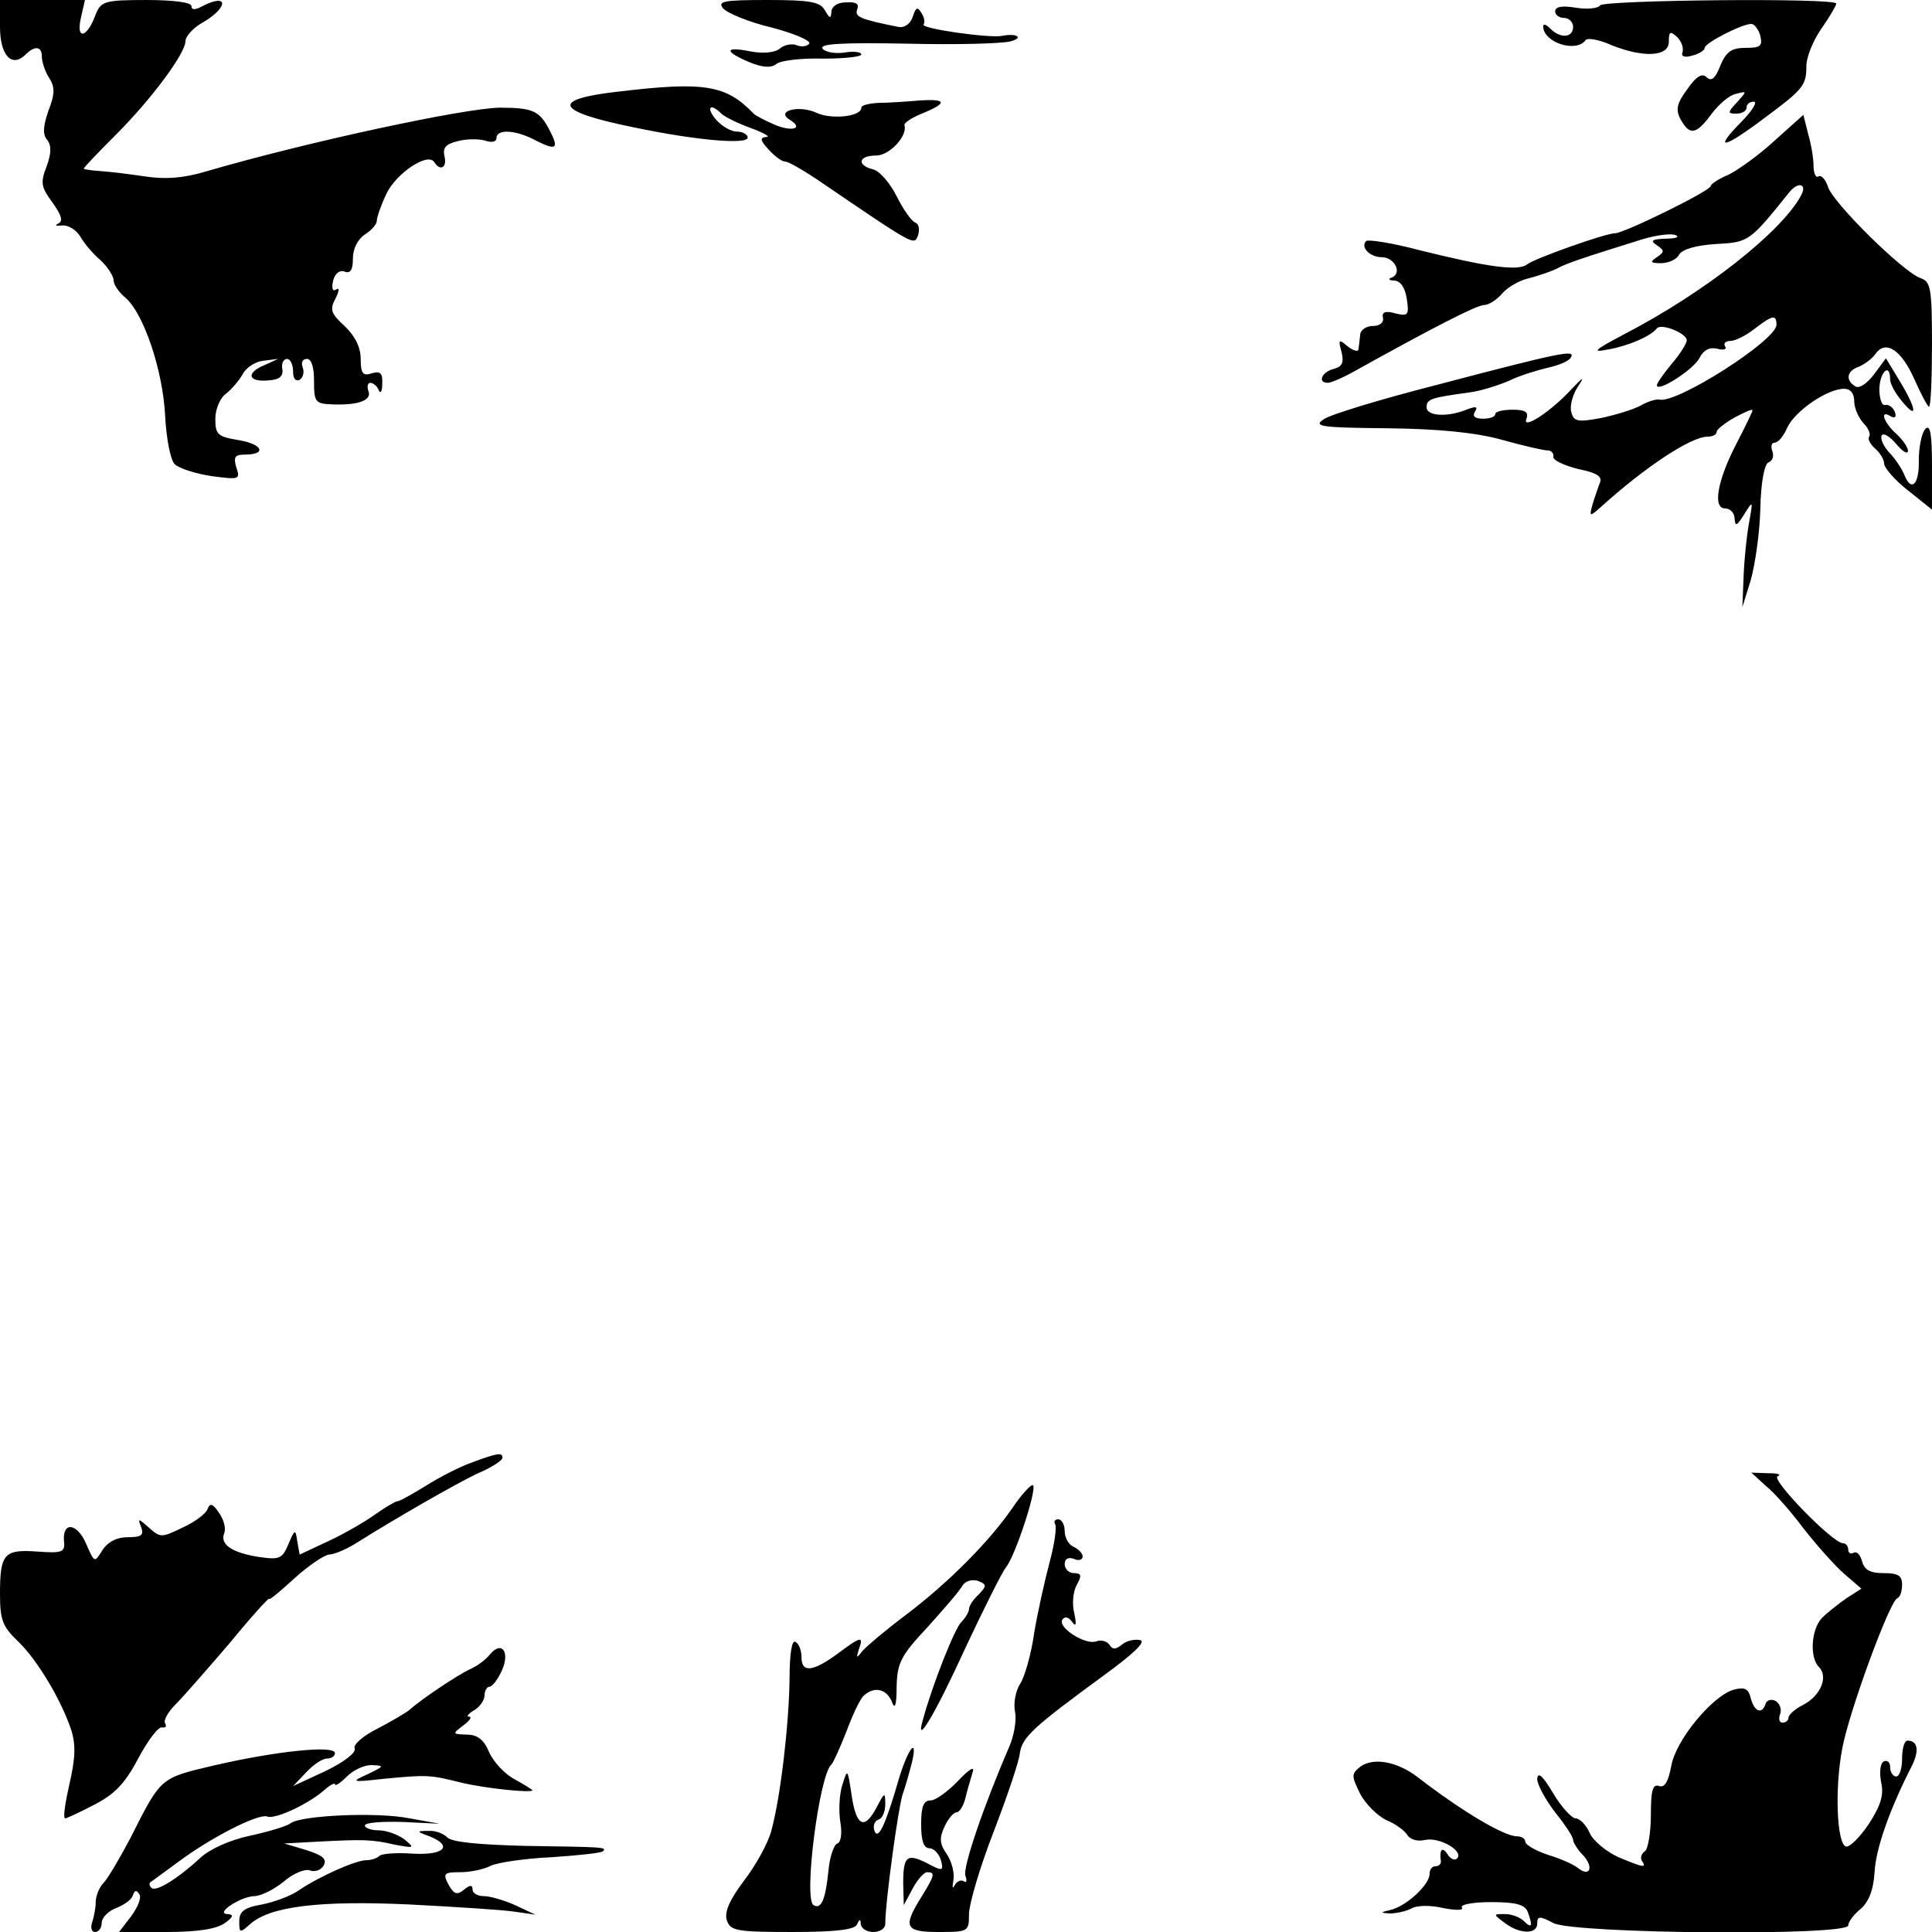 <?xml version="1.0" standalone="no"?>
<!DOCTYPE svg PUBLIC "-//W3C//DTD SVG 20010904//EN"
 "http://www.w3.org/TR/2001/REC-SVG-20010904/DTD/svg10.dtd">
<svg version="1.0" xmlns="http://www.w3.org/2000/svg"
 width="323pt" height="323pt" viewBox="0 0 323 323"
 preserveAspectRatio="xMidYMid meet">
<g transform="translate(0,323) scale(0.1,-0.1)"
fill="#000000" stroke="none">
<path d="M0 3185 c0 -48 20 -69 43 -46 15 15 27 14 27 -4 0 -8 5 -24 12 -35
10 -15 10 -27 -1 -55 -9 -26 -10 -40 -2 -49 7 -9 7 -22 -1 -44 -11 -28 -9 -35
10 -61 15 -21 18 -31 9 -35 -6 -3 -4 -4 7 -3 10 1 23 -7 30 -18 6 -11 21 -29
34 -40 12 -11 22 -27 22 -34 0 -7 9 -20 20 -29 30 -26 62 -120 66 -196 2 -39
9 -75 16 -82 7 -7 35 -16 62 -20 46 -6 48 -6 41 15 -5 17 -2 21 14 21 37 0 31
17 -9 24 -36 6 -40 9 -40 36 0 16 8 35 18 42 9 7 22 22 28 33 6 11 22 21 35
22 l24 3 -22 -10 c-32 -13 -29 -29 5 -26 19 1 26 7 24 19 -2 9 2 17 8 17 5 0
10 -9 10 -21 0 -12 4 -17 11 -14 6 4 8 13 5 21 -3 8 0 14 7 14 8 0 12 -14 12
-37 0 -35 2 -38 30 -39 44 -2 67 7 61 22 -3 8 -1 14 3 14 5 0 12 -6 14 -12 3
-7 6 -3 6 10 1 18 -3 22 -17 18 -15 -5 -19 -1 -19 24 0 19 -9 38 -27 55 -23
21 -25 28 -15 46 6 12 7 19 1 15 -6 -4 -8 2 -5 15 3 12 11 18 19 15 10 -4 14
3 14 22 0 16 8 32 20 40 11 7 20 17 20 23 0 6 7 26 16 45 16 34 69 70 80 53
10 -16 22 -9 17 10 -3 14 2 20 22 25 15 4 35 4 46 1 11 -4 19 -2 19 4 0 16 33
14 66 -4 34 -17 39 -14 23 17 -17 33 -28 38 -84 38 -59 -1 -321 -57 -492 -107
-37 -11 -67 -13 -100 -8 -27 4 -60 8 -75 9 -16 1 -28 3 -28 4 0 2 24 27 53 56
61 61 117 137 117 157 0 8 13 23 30 32 42 25 42 49 -1 27 -13 -7 -19 -7 -19 0
0 6 -30 10 -75 10 -70 0 -76 -2 -85 -24 -14 -39 -33 -44 -25 -7 l7 31 -71 0
-71 0 0 -45z"/>
<path d="M1209 3216 c7 -8 43 -23 81 -32 38 -10 66 -22 63 -27 -3 -4 -12 -6
-20 -3 -9 4 -22 1 -29 -5 -8 -7 -28 -9 -49 -5 -44 9 -45 0 -2 -18 22 -9 36
-10 45 -3 7 6 42 10 78 9 35 0 64 3 64 7 0 4 -13 6 -29 3 -16 -2 -32 1 -36 7
-5 8 35 10 142 8 81 -2 159 0 173 4 22 6 10 14 -15 9 -21 -4 -135 12 -131 19
3 4 1 13 -4 20 -6 10 -9 9 -14 -7 -4 -12 -14 -19 -24 -17 -65 13 -73 17 -69
29 4 10 -2 13 -19 12 -14 0 -24 -7 -24 -16 -1 -12 -3 -11 -11 3 -8 14 -25 17
-96 17 -73 0 -84 -2 -74 -14z"/>
<path d="M2675 3221 c-3 -5 -21 -7 -40 -4 -23 4 -35 2 -35 -6 0 -6 7 -11 15
-11 8 0 15 -7 15 -15 0 -18 -21 -20 -38 -3 -7 7 -12 9 -12 4 0 -27 55 -45 71
-23 3 4 22 1 42 -8 54 -22 97 -20 97 5 0 17 2 19 14 8 7 -7 11 -18 9 -25 -3
-7 3 -10 16 -6 12 3 21 9 21 13 0 8 62 40 78 40 5 0 12 -9 15 -20 4 -17 0 -20
-24 -20 -24 0 -33 -6 -43 -30 -8 -21 -15 -27 -23 -19 -7 7 -17 2 -32 -20 -18
-24 -20 -35 -11 -51 15 -27 26 -25 51 9 12 16 30 32 41 34 19 5 19 5 2 -14
-16 -17 -16 -19 -1 -19 10 0 17 5 17 10 0 6 5 10 12 10 7 0 -3 -16 -22 -35
-46 -47 -29 -44 39 7 66 49 71 55 71 88 0 14 11 42 25 62 14 20 25 39 25 42 0
10 -389 6 -395 -3z"/>
<path d="M1035 3077 c-116 -13 -108 -33 25 -60 105 -22 190 -29 190 -17 0 5
-8 10 -18 10 -10 0 -25 9 -35 20 -17 20 -10 29 9 10 5 -5 27 -16 49 -24 22 -8
34 -15 26 -15 -11 -1 -10 -6 4 -21 10 -11 22 -20 27 -20 6 0 28 -13 51 -28
169 -115 165 -113 172 -95 3 10 1 19 -5 21 -6 2 -20 22 -31 44 -11 22 -29 43
-40 45 -27 7 -24 23 6 23 22 0 53 33 47 51 0 4 12 12 29 19 44 18 42 25 -4 22
-23 -2 -54 -4 -69 -4 -16 -1 -28 -4 -28 -8 0 -15 -49 -20 -74 -9 -29 14 -70 4
-46 -11 25 -15 4 -21 -26 -8 -16 7 -31 15 -34 18 -46 48 -82 54 -225 37z"/>
<path d="M2967 2995 c-26 -24 -61 -49 -77 -57 -17 -7 -30 -16 -30 -19 0 -8
-145 -79 -160 -79 -16 0 -134 -42 -147 -52 -15 -12 -68 -4 -181 24 -45 12 -85
18 -88 15 -10 -10 6 -27 26 -27 21 0 35 -26 17 -34 -7 -2 -5 -5 4 -5 11 -1 18
-12 21 -31 4 -27 2 -29 -19 -24 -17 5 -23 2 -21 -7 2 -8 -5 -14 -17 -14 -11 0
-21 -7 -21 -15 -1 -8 -2 -19 -3 -24 0 -5 -9 -2 -18 5 -15 13 -16 11 -10 -10 4
-18 1 -24 -14 -28 -19 -5 -27 -23 -9 -23 5 0 24 8 42 18 133 74 207 112 219
112 8 0 22 9 31 20 10 11 30 22 45 25 15 4 36 11 46 16 16 9 47 19 143 49 23
7 48 10 55 7 8 -3 1 -6 -16 -6 -23 -1 -27 -3 -15 -11 13 -9 13 -11 0 -20 -12
-8 -11 -10 7 -10 12 0 26 6 30 14 5 9 28 16 62 18 55 3 56 4 122 86 15 19 31
15 20 -5 -33 -61 -161 -162 -296 -232 -51 -27 -55 -31 -25 -25 33 6 70 22 80
35 7 9 50 -8 50 -20 0 -5 -11 -23 -25 -39 -14 -17 -25 -33 -25 -36 0 -13 60
25 71 45 7 14 17 19 30 16 10 -3 17 -1 13 4 -3 5 1 9 9 9 8 0 26 9 40 20 30
23 37 25 37 7 0 -26 -168 -133 -196 -125 -5 1 -19 -3 -31 -10 -13 -7 -43 -16
-67 -21 -38 -7 -45 -6 -49 10 -3 10 2 28 10 41 13 20 11 19 -10 -3 -34 -37
-83 -69 -75 -49 4 11 -2 15 -23 15 -16 0 -29 -3 -29 -7 0 -5 -9 -8 -21 -8 -13
0 -18 4 -13 12 5 8 2 9 -12 4 -33 -14 -69 -12 -69 3 0 14 7 16 72 25 17 2 46
11 65 19 18 9 48 18 65 22 18 4 36 11 39 17 9 14 -13 10 -222 -45 -94 -24
-180 -50 -191 -58 -18 -12 -5 -14 106 -15 86 -1 147 -7 191 -19 36 -10 70 -18
77 -18 7 0 11 -5 10 -11 -1 -5 17 -14 41 -20 34 -7 42 -13 36 -25 -3 -9 -9
-25 -12 -36 -5 -19 -4 -19 14 -3 74 67 151 118 179 118 8 0 15 3 15 8 0 4 14
15 30 24 17 9 30 15 30 12 0 -2 -12 -27 -26 -54 -33 -63 -41 -110 -20 -110 9
0 16 -8 16 -17 1 -14 4 -12 16 7 15 24 15 24 8 -15 -4 -22 -8 -62 -9 -90 l-2
-50 14 45 c7 25 15 78 16 119 1 46 7 76 14 78 7 3 9 11 6 19 -3 8 -1 14 4 14
6 0 15 11 21 25 13 28 67 65 95 65 11 0 17 -8 17 -21 0 -11 7 -27 15 -36 8 -8
13 -18 10 -23 -3 -4 2 -13 10 -20 8 -7 15 -18 15 -25 0 -7 18 -28 40 -45 l40
-32 0 73 c0 54 -3 70 -11 62 -6 -6 -11 -30 -11 -52 1 -42 -13 -55 -25 -23 -4
9 -15 26 -25 36 -9 10 -15 23 -12 28 3 5 14 -2 24 -14 11 -13 19 -18 20 -12 0
6 -9 19 -20 29 -21 19 -28 41 -9 29 7 -4 10 -1 7 7 -3 8 -10 13 -16 12 -6 -2
-10 11 -10 27 1 29 18 44 18 16 0 -8 9 -24 20 -37 27 -33 24 -12 -4 34 l-23
38 -20 -27 c-12 -16 -25 -24 -31 -20 -17 10 -15 26 6 33 9 4 22 13 28 22 17
23 43 6 65 -44 11 -25 22 -45 24 -45 3 0 5 47 5 104 0 94 -2 105 -19 111 -28
9 -147 126 -155 153 -4 12 -11 20 -16 17 -4 -3 -8 5 -8 18 0 12 -4 36 -9 53
l-8 32 -48 -43z"/>
<path d="M789 785 c-20 -7 -55 -25 -77 -39 -23 -14 -44 -26 -48 -26 -3 0 -20
-10 -37 -22 -18 -13 -53 -33 -79 -45 l-47 -22 -4 22 c-3 21 -4 21 -15 -5 -10
-24 -15 -26 -49 -21 -45 7 -66 21 -58 40 3 8 -1 23 -9 34 -10 15 -15 17 -19 6
-3 -8 -22 -22 -42 -31 -35 -17 -37 -17 -56 0 -18 16 -19 16 -13 1 5 -14 0 -17
-23 -17 -18 0 -33 -8 -42 -22 -13 -21 -13 -21 -27 11 -15 35 -40 38 -37 4 2
-18 -3 -20 -44 -17 -56 4 -63 -3 -63 -71 0 -42 4 -54 29 -78 32 -30 73 -98 90
-149 8 -25 7 -48 -3 -91 -7 -31 -11 -57 -7 -57 3 0 26 11 49 23 33 17 51 35
73 77 16 30 34 54 40 52 6 -1 8 2 5 7 -3 5 5 19 18 32 13 13 53 59 90 102 36
44 66 77 66 74 0 -3 19 13 42 34 24 22 50 39 58 40 8 0 27 8 42 17 75 47 168
100 205 118 24 10 43 22 43 27 0 9 -8 8 -51 -8z"/>
<path d="M2952 746 c14 -11 42 -43 63 -71 21 -27 52 -62 68 -76 l29 -25 -25
-16 c-13 -9 -32 -24 -41 -33 -18 -19 -21 -66 -5 -82 16 -16 3 -48 -26 -63 -14
-7 -25 -17 -25 -22 0 -4 -4 -8 -10 -8 -5 0 -7 6 -4 14 3 8 0 17 -7 22 -7 4
-15 2 -17 -4 -6 -19 -19 -14 -25 9 -4 16 -10 19 -29 14 -36 -11 -97 -85 -104
-128 -5 -26 -11 -36 -20 -33 -11 4 -14 -7 -14 -49 0 -29 -5 -57 -10 -60 -6 -4
-8 -11 -5 -16 8 -12 4 -12 -39 6 -20 9 -42 27 -48 40 -6 14 -17 25 -24 25 -6
0 -24 19 -38 43 -16 27 -25 36 -26 23 0 -10 14 -35 30 -56 17 -21 30 -41 30
-46 0 -4 7 -16 17 -26 18 -20 11 -37 -9 -21 -7 6 -30 16 -50 22 -21 7 -38 17
-38 22 0 5 -6 9 -14 9 -21 0 -91 41 -166 99 -34 26 -73 33 -95 18 -16 -13 -16
-15 -1 -46 9 -17 29 -37 44 -44 15 -6 31 -18 35 -25 5 -8 18 -11 30 -8 24 5
65 -19 53 -31 -4 -4 -11 -1 -16 7 -9 14 -14 7 -11 -12 0 -5 -4 -8 -9 -8 -6 0
-10 -6 -10 -13 0 -18 -39 -54 -65 -60 -17 -4 -18 -5 -2 -6 10 0 26 3 36 8 10
6 33 6 54 1 21 -4 35 -4 31 1 -3 5 19 9 49 9 41 0 56 -4 61 -16 9 -24 7 -29
-6 -16 -7 7 -21 12 -32 12 -20 0 -20 0 0 -15 25 -19 54 -19 54 -1 0 13 4 13
27 1 34 -18 493 -22 493 -4 0 6 9 18 20 27 14 12 22 31 24 62 2 40 26 107 63
179 12 25 9 41 -8 41 -5 0 -9 -13 -9 -30 0 -16 -4 -30 -10 -30 -5 0 -10 7 -10
16 0 8 -5 12 -11 9 -6 -4 -7 -19 -4 -35 5 -21 -1 -39 -21 -70 -15 -22 -32 -39
-38 -37 -15 5 -19 96 -6 164 11 60 79 246 92 251 5 2 8 12 8 23 0 15 -7 19
-31 19 -22 0 -32 5 -36 20 -3 11 -9 17 -14 14 -5 -3 -9 0 -9 5 0 6 -4 11 -9
11 -17 0 -122 108 -109 112 7 3 0 5 -16 5 l-28 1 24 -22z"/>
<path d="M1692 708 c-39 -56 -106 -124 -179 -179 -32 -24 -64 -51 -71 -59 -10
-13 -11 -13 -6 3 8 22 4 22 -36 -8 -41 -30 -60 -32 -60 -6 0 11 -4 23 -10 26
-6 4 -10 -19 -10 -62 -1 -77 -15 -196 -30 -252 -5 -21 -26 -59 -46 -85 -24
-32 -33 -52 -29 -66 6 -18 15 -20 110 -20 73 0 105 4 108 13 4 9 6 9 6 0 1 -7
10 -13 21 -13 11 0 20 6 20 13 0 38 22 196 29 217 5 14 12 39 16 55 10 45 -9
18 -24 -35 -21 -72 -33 -97 -39 -81 -3 8 0 17 7 19 6 2 11 13 11 25 0 21 -1
21 -13 -2 -21 -41 -35 -36 -43 16 -7 47 -7 47 -16 18 -5 -16 -6 -44 -3 -62 3
-18 1 -33 -5 -35 -6 -2 -13 -23 -15 -46 -5 -48 -12 -65 -25 -57 -17 11 10 219
30 235 3 3 14 27 25 55 10 27 23 55 29 60 17 16 38 12 47 -10 5 -14 8 -7 8 25
1 40 7 52 52 100 27 30 54 61 58 69 5 8 16 11 26 8 15 -6 15 -8 1 -23 -9 -8
-16 -19 -16 -24 0 -5 -6 -15 -13 -22 -11 -11 -48 -104 -64 -163 -14 -48 20 8
71 120 31 66 61 126 68 135 15 18 52 130 45 137 -3 2 -19 -15 -35 -39z"/>
<path d="M1764 682 c3 -5 -1 -33 -9 -63 -8 -30 -20 -83 -26 -119 -5 -36 -16
-74 -24 -86 -7 -11 -11 -32 -8 -46 3 -14 -2 -41 -10 -59 -42 -97 -78 -202 -73
-215 3 -8 2 -13 -3 -9 -5 3 -12 -1 -15 -7 -4 -7 -4 -3 -2 9 2 12 -3 31 -11 43
-12 17 -13 27 -4 46 6 13 15 24 20 24 5 0 12 11 15 24 3 13 9 32 12 43 4 11
-5 6 -24 -14 -17 -18 -38 -33 -46 -33 -12 0 -16 -10 -16 -40 0 -27 4 -40 14
-40 7 0 16 -9 19 -20 5 -18 3 -19 -23 -5 -34 17 -40 12 -40 -34 l1 -36 15 28
c8 15 19 27 24 27 14 0 13 -5 -10 -42 -31 -50 -27 -58 30 -58 49 0 50 1 50 30
0 16 18 78 41 137 23 60 43 119 44 132 4 27 23 44 139 129 51 37 73 58 62 60
-9 2 -23 -1 -31 -8 -10 -8 -15 -8 -20 0 -4 6 -14 9 -22 6 -18 -7 -65 23 -57
36 4 6 10 5 16 -3 7 -10 8 -5 4 14 -4 15 -2 36 4 47 9 16 8 20 -5 20 -8 0 -15
7 -15 15 0 9 6 12 15 9 8 -4 15 -2 15 4 0 5 -7 12 -15 16 -8 3 -15 15 -15 26
0 11 -5 20 -11 20 -5 0 -8 -4 -5 -8z"/>
<path d="M819 464 c-7 -9 -22 -20 -34 -25 -19 -9 -77 -47 -101 -68 -6 -5 -30
-19 -53 -31 -24 -12 -41 -27 -38 -33 3 -7 -18 -23 -49 -38 l-54 -25 22 23 c12
13 27 23 35 23 7 0 13 4 13 9 0 14 -100 3 -200 -20 -93 -22 -90 -19 -142 -122
-18 -34 -38 -68 -45 -75 -7 -7 -13 -22 -13 -32 0 -10 -3 -25 -6 -34 -3 -9 -1
-16 5 -16 6 0 11 7 11 15 0 9 11 20 24 25 13 5 26 14 28 21 3 9 6 10 11 2 4
-6 -3 -22 -14 -37 l-20 -26 78 0 c54 0 85 5 99 15 14 10 15 14 5 15 -23 0 20
29 44 30 11 0 33 11 49 24 16 14 36 22 44 19 8 -3 18 0 23 8 6 11 -1 17 -29
26 l-37 11 55 3 c78 4 91 4 130 -5 33 -6 34 -6 16 9 -11 8 -30 15 -43 15 -13
0 -23 4 -23 8 0 5 28 7 63 6 l62 -3 -50 9 c-55 11 -181 5 -199 -8 -6 -5 -36
-14 -68 -21 -33 -7 -67 -22 -83 -37 -38 -35 -75 -58 -82 -50 -3 3 -4 7 -2 9 2
1 22 16 44 32 54 41 137 84 152 78 13 -5 69 21 96 45 9 8 17 12 17 9 0 -4 9 2
20 13 11 11 30 20 43 19 20 -1 19 -2 -8 -15 -29 -13 -28 -14 25 -8 74 7 78 7
130 -6 41 -10 120 -18 120 -13 0 1 -13 9 -29 18 -16 8 -35 28 -43 45 -9 22
-20 30 -38 30 -24 1 -24 1 -6 15 11 8 16 15 10 15 -5 0 -1 5 9 11 9 5 17 17
17 24 0 8 4 15 8 15 5 0 14 12 21 27 14 31 0 51 -20 27z"/>
<path d="M718 160 c40 -16 25 -32 -28 -29 -27 2 -53 0 -56 -4 -4 -4 -14 -7
-22 -7 -17 0 -78 -27 -112 -50 -14 -10 -42 -20 -62 -24 -30 -5 -38 -12 -38
-28 0 -20 1 -20 18 -5 33 30 117 40 267 33 77 -4 156 -9 175 -12 l35 -5 -34
16 c-18 8 -42 15 -52 15 -11 0 -19 5 -19 11 0 8 -4 8 -14 0 -12 -10 -17 -8
-26 8 -10 19 -8 21 20 21 17 0 40 5 51 11 11 5 56 12 101 14 44 3 83 7 86 10
7 7 2 7 -131 9 -75 2 -121 6 -129 14 -7 7 -21 12 -32 11 -20 0 -20 -1 2 -9z"/>
</g>
</svg>
